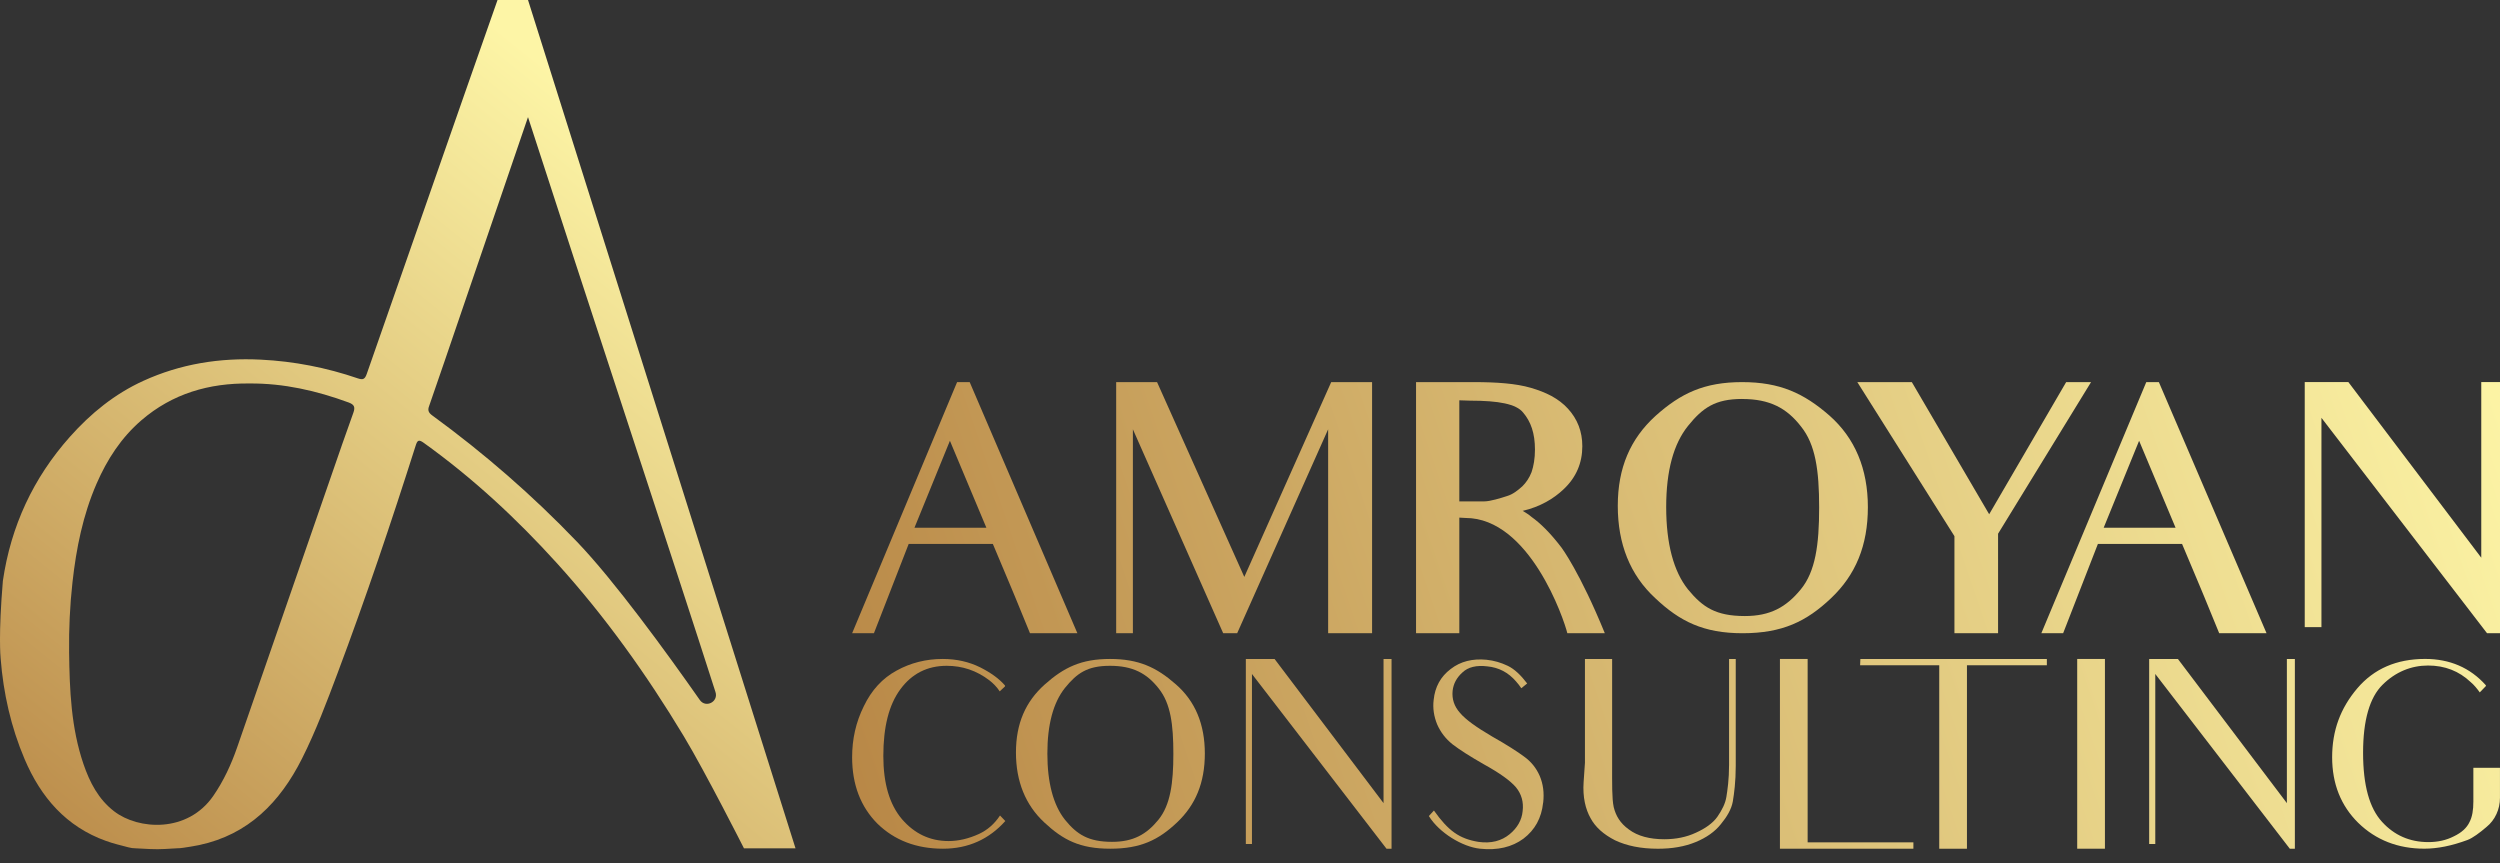 <svg width="168" height="58" viewBox="0 0 168 58" fill="none" xmlns="http://www.w3.org/2000/svg">
<rect x="0" y="0" width="168" height="58" fill="#333333" stroke="none"/>
<path d="M49.993 57.006C49.993 57.006 47.419 51.916 45.949 49.471C43.461 45.342 40.674 41.436 37.44 37.864C34.72 34.858 31.766 32.117 28.473 29.757C28.127 29.509 28.045 29.595 27.931 29.951C26.299 35.087 24.579 40.192 22.685 45.235C21.954 47.181 21.224 49.133 20.29 50.987C18.819 53.907 16.695 56.085 13.383 56.789C13.031 56.864 12.675 56.915 12.319 56.97C12.173 56.993 12.026 57.006 11.878 57.006L11.085 57.052C10.752 57.071 10.419 57.071 10.086 57.056L9.133 57.008C8.964 57.008 8.794 56.985 8.631 56.941C8.125 56.808 7.615 56.688 7.124 56.511C4.448 55.553 2.747 53.584 1.655 51.018C0.737 48.857 0.225 46.586 0.044 44.255C0.033 44.109 -0.112 42.684 0.193 39.034C0.733 35.349 2.236 32.119 4.699 29.352C6.099 27.778 7.71 26.47 9.633 25.593C12.142 24.449 14.775 24.033 17.52 24.168C19.755 24.278 21.924 24.701 24.037 25.423C24.41 25.551 24.524 25.473 24.65 25.115C27.465 17.076 30.605 8.035 33.434 0H35.483L53.459 57.008H49.993V57.006ZM9.498 28.246C8.146 29.412 7.195 30.877 6.489 32.505C5.57 34.619 5.123 36.852 4.87 39.136C4.697 40.696 4.625 42.266 4.644 43.827C4.676 46.361 4.777 48.901 5.606 51.334C6.027 52.568 6.609 53.704 7.672 54.522C9.293 55.77 12.603 55.996 14.336 53.479C15.03 52.471 15.538 51.37 15.937 50.221C18.062 44.109 20.176 37.993 22.293 31.88C22.772 30.497 23.248 29.112 23.746 27.735C23.881 27.362 23.809 27.187 23.432 27.048C21.273 26.255 19.065 25.75 16.759 25.77C14.049 25.739 11.589 26.445 9.498 28.246ZM35.483 7.866C35.279 8.429 29.013 26.84 28.836 27.289C28.724 27.575 28.806 27.742 29.044 27.915C32.534 30.46 35.787 33.289 38.779 36.413C41.29 39.032 44.77 43.816 47.028 47.04C47.423 47.603 48.292 47.164 48.081 46.508C45.452 38.292 39.038 18.88 35.481 7.868L35.483 7.866Z" fill="url(#paint0_linear_24_3348)"/>
<path d="M69.215 42.553C68.275 40.242 67.91 39.382 67.91 39.382L66.719 36.551H61.064L58.728 42.553H57.263L64.317 25.678H65.163L72.4 42.553H69.217H69.215ZM63.834 29.62L61.452 35.463H66.284L63.834 29.62Z" fill="url(#paint1_linear_24_3348)"/>
<path d="M89.251 42.553V28.849L83.138 42.553H82.198L76.13 28.849V42.553H75.007V25.678H77.754L83.617 38.769L89.457 25.678H92.204V42.553H89.249H89.251Z" fill="url(#paint2_linear_24_3348)"/>
<path d="M102.921 34.739C103.493 35.146 104.157 35.781 104.935 36.801C104.935 36.801 106.172 38.454 107.844 42.553H105.325C105.097 41.602 102.784 34.807 98.479 34.807L98.066 34.784V42.553H95.158V25.678H99.027C100.585 25.678 101.867 25.77 102.873 26.062C103.881 26.357 104.728 26.764 105.369 27.466C106.01 28.168 106.332 29.007 106.332 29.981C106.332 31.113 105.919 32.087 105.072 32.88C104.408 33.514 103.492 34.058 102.324 34.33C102.506 34.444 102.714 34.556 102.919 34.737L102.921 34.739ZM98.799 26.924L98.066 26.901V33.696H99.693C99.967 33.696 100.243 33.628 100.516 33.561C100.79 33.495 101.043 33.403 101.272 33.335C101.662 33.221 102.004 32.95 102.303 32.678C102.554 32.429 102.761 32.134 102.921 31.727C103.058 31.32 103.149 30.822 103.149 30.209C103.149 29.121 102.875 28.33 102.348 27.717C101.89 27.151 100.722 26.924 98.799 26.924Z" fill="url(#paint3_linear_24_3348)"/>
<path d="M117.096 42.553C114.486 42.553 112.883 41.76 111.234 40.198C109.539 38.634 108.715 36.551 108.715 33.991C108.715 31.431 109.561 29.485 111.256 27.944C112.951 26.426 114.53 25.678 117.071 25.678C119.613 25.678 121.216 26.426 122.934 27.921C124.652 29.439 125.521 31.499 125.521 34.082C125.521 36.666 124.698 38.634 123.048 40.198C121.399 41.762 119.775 42.553 117.094 42.553H117.096ZM117.073 26.81C115.264 26.81 114.418 27.4 113.433 28.623C112.47 29.823 111.968 31.613 111.968 34.082C111.968 36.551 112.472 38.408 113.433 39.608C114.418 40.809 115.31 41.398 117.256 41.398C118.951 41.398 120.026 40.809 121.011 39.608C121.996 38.408 122.247 36.618 122.247 34.105C122.247 31.592 121.996 29.869 121.034 28.669C120.073 27.423 118.928 26.812 117.073 26.812V26.81Z" fill="url(#paint4_linear_24_3348)"/>
<path d="M134.27 35.87V42.553H131.338V36.03L124.812 25.678H128.475L133.672 34.558L138.846 25.678H140.519L134.268 35.87H134.27Z" fill="url(#paint5_linear_24_3348)"/>
<path d="M149.13 42.553C148.19 40.242 147.825 39.382 147.825 39.382L146.634 36.551H140.979L138.643 42.553H137.178L144.23 25.678H145.076L152.312 42.553H149.13ZM143.748 29.62L141.367 35.463H146.198L143.748 29.62Z" fill="url(#paint6_linear_24_3348)"/>
<path d="M167.129 42.553L156.001 28.079V42.144H154.878V25.676H157.81L166.741 37.478V25.676H168V42.551H167.131L167.129 42.553Z" fill="url(#paint7_linear_24_3348)"/>
<path d="M67.556 55.174C66.465 56.395 65.068 57.033 63.368 57.033C61.578 57.033 60.109 56.466 58.964 55.351C57.836 54.217 57.263 52.73 57.263 50.888C57.263 49.667 57.514 48.533 58.051 47.453C58.57 46.373 59.304 45.575 60.254 45.062C61.184 44.548 62.222 44.282 63.351 44.282C64.281 44.282 65.124 44.476 65.875 44.849C66.609 45.22 67.165 45.629 67.539 46.07V46.123L67.182 46.46C66.984 46.16 66.735 45.91 66.484 45.716C65.624 45.062 64.676 44.742 63.619 44.742C62.312 44.742 61.273 45.273 60.505 46.319C59.734 47.364 59.36 48.851 59.36 50.799C59.36 52.64 59.771 54.058 60.613 55.049C61.454 56.023 62.493 56.519 63.746 56.519C64.408 56.519 65.089 56.359 65.787 56.042C66.36 55.775 66.826 55.368 67.201 54.801L67.558 55.174H67.556Z" fill="url(#paint8_linear_24_3348)"/>
<path d="M70.204 46C71.494 44.849 72.656 44.282 74.591 44.282C76.525 44.282 77.724 44.849 79.013 45.983C80.32 47.116 80.965 48.674 80.965 50.639C80.965 52.604 80.339 54.092 79.103 55.262C77.849 56.449 76.651 57.033 74.61 57.033C72.569 57.033 71.441 56.449 70.17 55.262C68.916 54.094 68.272 52.517 68.272 50.569C68.272 48.621 68.916 47.151 70.204 46ZM71.564 55.085C72.369 56.076 73.139 56.572 74.734 56.572C76.147 56.572 77.043 56.076 77.847 55.085C78.652 54.094 78.85 52.623 78.85 50.658C78.85 48.693 78.671 47.276 77.865 46.266C77.06 45.239 76.111 44.742 74.589 44.742C73.067 44.742 72.369 45.239 71.564 46.23C70.777 47.221 70.383 48.691 70.383 50.639C70.383 52.587 70.777 54.092 71.564 55.085Z" fill="url(#paint9_linear_24_3348)"/>
<path d="M93.512 44.282V57.033H93.172L84.131 45.292V56.715H83.72V44.284H85.652L92.974 53.97V44.284H93.51L93.512 44.282Z" fill="url(#paint10_linear_24_3348)"/>
<path d="M103.699 53.934C103.59 54.978 103.143 55.776 102.375 56.359C101.604 56.926 100.638 57.157 99.457 57.033C98.276 56.909 96.718 55.969 96.019 54.838L96.36 54.467C97.326 55.831 98.061 56.361 99.35 56.574C100.21 56.698 100.908 56.504 101.445 56.061C101.964 55.637 102.268 55.104 102.322 54.503C102.394 53.9 102.249 53.369 101.875 52.909C101.498 52.466 100.783 51.952 99.727 51.368C98.797 50.837 98.099 50.394 97.614 50.021C97.148 49.65 96.809 49.207 96.575 48.674C96.36 48.144 96.271 47.594 96.343 47.027C96.432 46.16 96.809 45.469 97.488 44.956C98.15 44.442 98.957 44.248 99.887 44.335C100.406 44.389 100.872 44.529 101.319 44.742C101.766 44.956 102.196 45.363 102.626 45.929L102.232 46.249C102.126 46.089 102 45.929 101.875 45.789C101.355 45.186 100.71 44.851 99.942 44.779C99.208 44.689 98.652 44.832 98.278 45.186C97.884 45.54 97.669 45.947 97.615 46.426C97.562 46.976 97.722 47.47 98.118 47.913C98.494 48.357 99.21 48.87 100.265 49.489C101.268 50.056 101.983 50.516 102.432 50.852C102.898 51.189 103.237 51.613 103.471 52.146C103.703 52.696 103.775 53.28 103.703 53.934H103.699Z" fill="url(#paint11_linear_24_3348)"/>
<path d="M116.642 44.282V51.472C116.642 52.536 116.533 53.333 116.444 53.864C116.354 54.377 116.05 54.891 115.639 55.387C115.245 55.884 114.673 56.291 113.939 56.591C113.204 56.892 112.364 57.035 111.414 57.035C110.269 57.035 109.32 56.84 108.532 56.468C107.762 56.078 107.208 55.583 106.885 54.98C106.545 54.377 106.349 53.563 106.419 52.555L106.508 51.261V44.284H108.335V51.315C108.335 52.678 108.317 53.652 108.441 54.236C108.584 54.82 108.871 55.317 109.461 55.741C110.052 56.184 110.857 56.397 111.842 56.397C112.613 56.397 113.328 56.257 113.973 55.954C114.599 55.671 115.101 55.317 115.405 54.891C115.71 54.447 115.942 54.006 116.014 53.544C116.086 53.101 116.193 52.376 116.193 51.402V44.284H116.64L116.642 44.282Z" fill="url(#paint12_linear_24_3348)"/>
<path d="M128.58 56.608V57.033H119.611V44.282H121.473V56.606H128.58V56.608Z" fill="url(#paint13_linear_24_3348)"/>
<path d="M137.549 44.708H132.179V57.033H130.317V44.708H125L125.017 44.284H137.549V44.708Z" fill="url(#paint14_linear_24_3348)"/>
<path d="M141.451 44.282V57.033H139.588V44.282H141.451Z" fill="url(#paint15_linear_24_3348)"/>
<path d="M154.215 44.282V57.033H153.874L144.835 45.292V56.715H144.424V44.284H146.356L153.678 53.97V44.284H154.215V44.282Z" fill="url(#paint16_linear_24_3348)"/>
<path d="M166.208 51.596H167.998V53.614C167.998 54.375 167.677 55.102 167.085 55.579C166.655 55.95 166.155 56.323 165.814 56.447C164.759 56.837 163.809 57.031 162.913 57.031C161.141 57.031 159.655 56.447 158.474 55.296C157.309 54.145 156.72 52.675 156.72 50.886C156.72 49.098 157.275 47.594 158.403 46.264C159.531 44.936 161.053 44.28 162.969 44.28C164.616 44.28 165.993 44.864 167.051 46.051V46.104L166.64 46.529C166.461 46.281 166.263 46.032 166.031 45.838C165.244 45.094 164.294 44.723 163.166 44.723C162.038 44.723 160.983 45.147 160.106 46.017C159.246 46.867 158.799 48.391 158.799 50.586C158.799 52.781 159.229 54.305 160.07 55.225C160.893 56.129 161.932 56.589 163.185 56.589C163.811 56.589 164.386 56.466 164.903 56.199C165.422 55.952 165.763 55.633 165.942 55.262C166.14 54.889 166.21 54.428 166.21 53.864V51.596H166.208Z" fill="url(#paint17_linear_24_3348)"/>
<defs>
<linearGradient id="paint0_linear_24_3348" x1="10.522" y1="66.285" x2="50.984" y2="15.855" gradientUnits="userSpaceOnUse">
<stop stop-color="#B88746"/>
<stop offset="1" stop-color="#FDF5A6"/>
</linearGradient>
<linearGradient id="paint1_linear_24_3348" x1="52.032" y1="39.703" x2="161.607" y2="2.201" gradientUnits="userSpaceOnUse">
<stop stop-color="#B88746"/>
<stop offset="1" stop-color="#FDF5A6"/>
</linearGradient>
<linearGradient id="paint2_linear_24_3348" x1="53.685" y1="44.356" x2="162.959" y2="6.958" gradientUnits="userSpaceOnUse">
<stop stop-color="#B88746"/>
<stop offset="1" stop-color="#FDF5A6"/>
</linearGradient>
<linearGradient id="paint3_linear_24_3348" x1="55.631" y1="49.816" x2="164.846" y2="12.437" gradientUnits="userSpaceOnUse">
<stop stop-color="#B88746"/>
<stop offset="1" stop-color="#FDF5A6"/>
</linearGradient>
<linearGradient id="paint4_linear_24_3348" x1="57.191" y1="54.624" x2="166.628" y2="17.169" gradientUnits="userSpaceOnUse">
<stop stop-color="#B88746"/>
<stop offset="1" stop-color="#FDF5A6"/>
</linearGradient>
<linearGradient id="paint5_linear_24_3348" x1="58.392" y1="58.467" x2="167.966" y2="20.965" gradientUnits="userSpaceOnUse">
<stop stop-color="#B88746"/>
<stop offset="1" stop-color="#FDF5A6"/>
</linearGradient>
<linearGradient id="paint6_linear_24_3348" x1="60.412" y1="64.185" x2="169.986" y2="26.684" gradientUnits="userSpaceOnUse">
<stop stop-color="#B88746"/>
<stop offset="1" stop-color="#FDF5A6"/>
</linearGradient>
<linearGradient id="paint7_linear_24_3348" x1="62.089" y1="68.117" x2="171.304" y2="30.738" gradientUnits="userSpaceOnUse">
<stop stop-color="#B88746"/>
<stop offset="1" stop-color="#FDF5A6"/>
</linearGradient>
<linearGradient id="paint8_linear_24_3348" x1="56.609" y1="52.95" x2="165.946" y2="15.53" gradientUnits="userSpaceOnUse">
<stop stop-color="#B88746"/>
<stop offset="1" stop-color="#FDF5A6"/>
</linearGradient>
<linearGradient id="paint9_linear_24_3348" x1="57.807" y1="56.416" x2="167.243" y2="18.963" gradientUnits="userSpaceOnUse">
<stop stop-color="#B88746"/>
<stop offset="1" stop-color="#FDF5A6"/>
</linearGradient>
<linearGradient id="paint10_linear_24_3348" x1="59.348" y1="60.675" x2="168.561" y2="23.297" gradientUnits="userSpaceOnUse">
<stop stop-color="#B88746"/>
<stop offset="1" stop-color="#FDF5A6"/>
</linearGradient>
<linearGradient id="paint11_linear_24_3348" x1="60.571" y1="64.128" x2="169.767" y2="26.755" gradientUnits="userSpaceOnUse">
<stop stop-color="#B88746"/>
<stop offset="1" stop-color="#FDF5A6"/>
</linearGradient>
<linearGradient id="paint12_linear_24_3348" x1="61.587" y1="67.086" x2="170.853" y2="29.69" gradientUnits="userSpaceOnUse">
<stop stop-color="#B88746"/>
<stop offset="1" stop-color="#FDF5A6"/>
</linearGradient>
<linearGradient id="paint13_linear_24_3348" x1="63.002" y1="71.566" x2="172.558" y2="34.073" gradientUnits="userSpaceOnUse">
<stop stop-color="#B88746"/>
<stop offset="1" stop-color="#FDF5A6"/>
</linearGradient>
<linearGradient id="paint14_linear_24_3348" x1="63.432" y1="72.96" x2="172.991" y2="35.463" gradientUnits="userSpaceOnUse">
<stop stop-color="#B88746"/>
<stop offset="1" stop-color="#FDF5A6"/>
</linearGradient>
<linearGradient id="paint15_linear_24_3348" x1="65.27" y1="76.411" x2="174.011" y2="39.196" gradientUnits="userSpaceOnUse">
<stop stop-color="#B88746"/>
<stop offset="1" stop-color="#FDF5A6"/>
</linearGradient>
<linearGradient id="paint16_linear_24_3348" x1="65.892" y1="79.211" x2="175.105" y2="41.832" gradientUnits="userSpaceOnUse">
<stop stop-color="#B88746"/>
<stop offset="1" stop-color="#FDF5A6"/>
</linearGradient>
<linearGradient id="paint17_linear_24_3348" x1="67.243" y1="83.413" x2="176.585" y2="45.99" gradientUnits="userSpaceOnUse">
<stop stop-color="#B88746"/>
<stop offset="1" stop-color="#FDF5A6"/>
</linearGradient>
</defs>
</svg>
